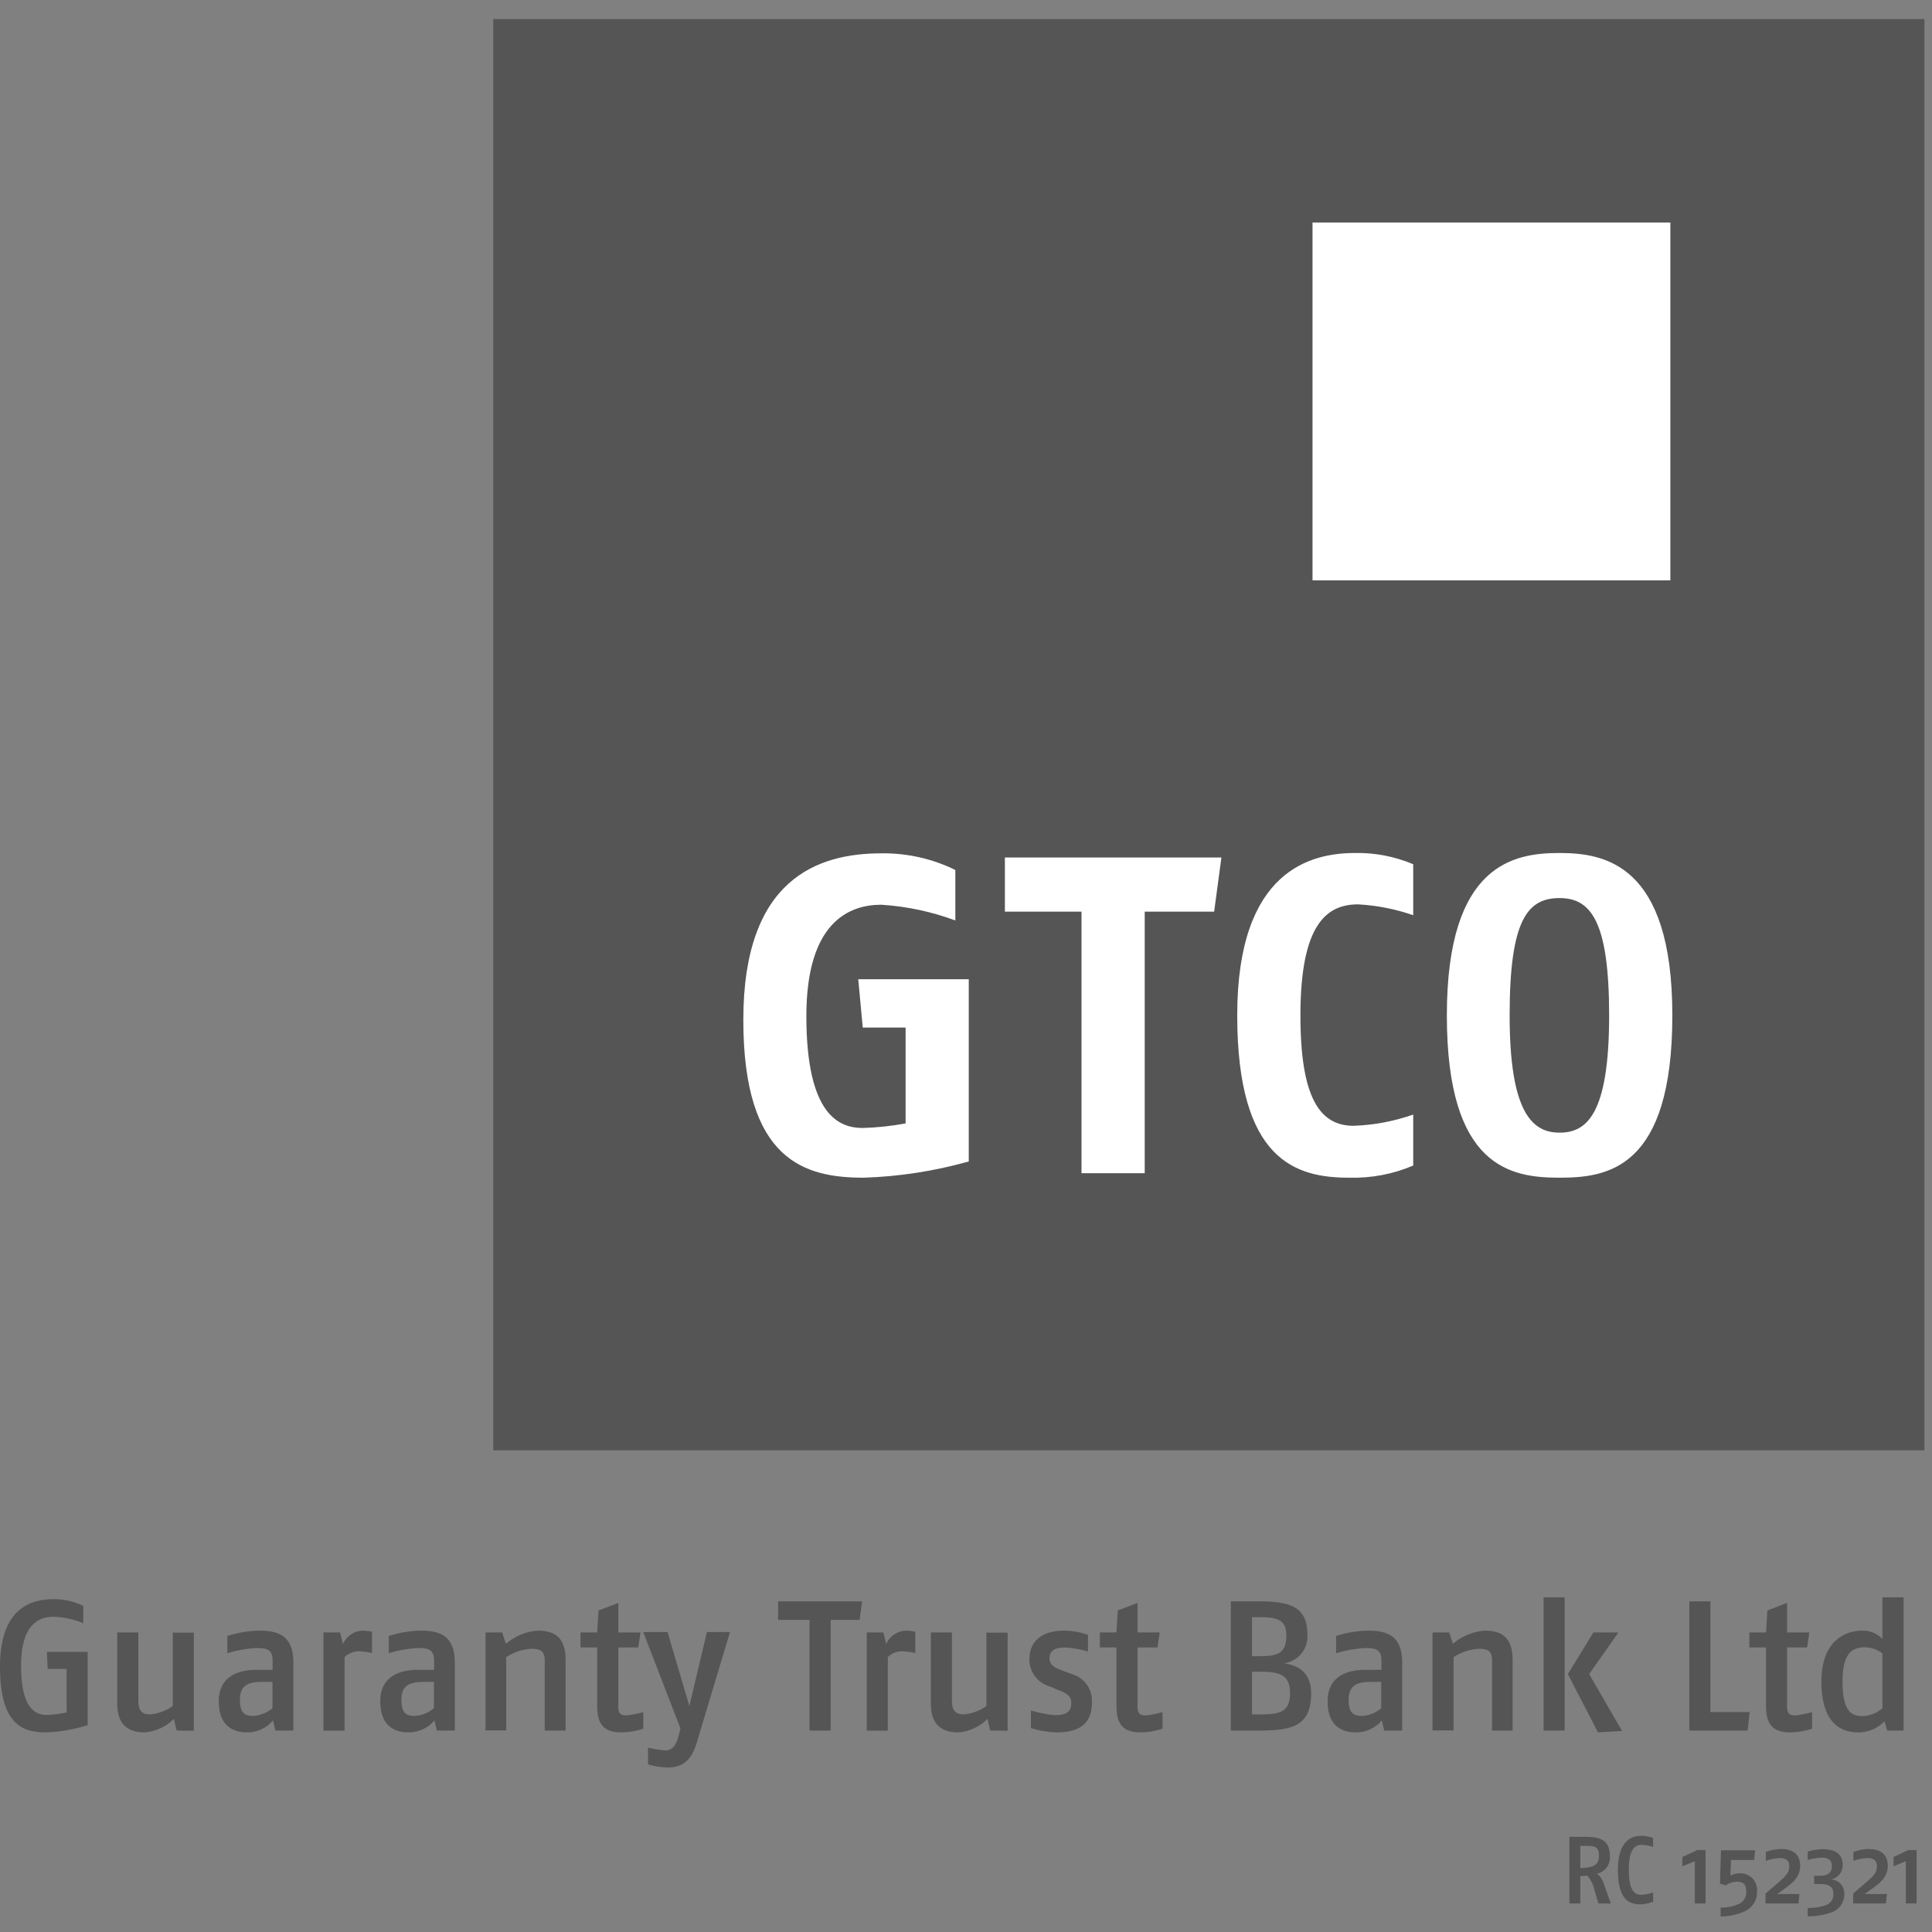 <svg width="70" height="70" viewBox="0 0 70 70" fill="none" xmlns="http://www.w3.org/2000/svg">
<rect x="0" y="0" width="70" height="70" fill="#808080" stroke="none"/>
<path d="M1.656 62.768C0.83 62.768 0 62.499 0 60.387C0 58.275 1.107 57.94 1.949 57.94C2.319 57.94 2.684 58.022 3.017 58.182V58.812C2.678 58.672 2.316 58.592 1.949 58.577C1.409 58.577 0.763 58.846 0.763 60.354C0.763 61.863 1.252 62.137 1.696 62.137C1.937 62.128 2.178 62.097 2.414 62.044V60.469H1.729L1.696 59.85H3.177V62.505C2.685 62.662 2.173 62.75 1.656 62.768Z" fill="#555555"/>
<path d="M6.4 62.702L6.3 62.279C6.017 62.563 5.641 62.737 5.241 62.768C4.671 62.768 4.248 62.512 4.248 61.73V59.148H5.012V61.609C5.012 61.99 5.147 62.116 5.449 62.116C5.741 62.087 6.02 61.983 6.261 61.815V59.154H7.024V62.708L6.4 62.702Z" fill="#555555"/>
<path d="M9.978 62.702L9.89 62.334C9.659 62.612 9.314 62.771 8.952 62.768C8.518 62.768 7.926 62.599 7.926 61.643C7.926 60.686 8.711 60.502 9.275 60.502H9.878V60.173C9.878 59.751 9.655 59.712 9.275 59.712C8.923 59.731 8.574 59.794 8.237 59.899V59.274C8.614 59.153 9.006 59.087 9.402 59.081C10.075 59.081 10.63 59.256 10.63 60.234V62.702H9.978ZM9.872 60.937H9.516C8.973 60.937 8.693 61.069 8.693 61.591C8.693 62.113 8.913 62.171 9.187 62.171C9.439 62.152 9.679 62.055 9.872 61.893V60.937Z" fill="#555555"/>
<path d="M12.995 59.829C12.805 59.831 12.622 59.905 12.485 60.038V62.705H11.719V59.147H12.322L12.425 59.564C12.55 59.281 12.825 59.093 13.134 59.081C13.25 59.083 13.365 59.096 13.478 59.12V59.893C13.32 59.855 13.158 59.834 12.995 59.829Z" fill="#555555"/>
<path d="M15.828 62.702L15.741 62.334C15.509 62.612 15.165 62.771 14.803 62.768C14.368 62.768 13.777 62.599 13.777 61.643C13.777 60.686 14.561 60.502 15.125 60.502H15.729V60.173C15.729 59.751 15.505 59.712 15.125 59.712C14.773 59.731 14.424 59.794 14.087 59.899V59.274C14.464 59.153 14.856 59.087 15.252 59.081C15.922 59.081 16.48 59.256 16.48 60.234V62.702H15.828ZM15.723 60.937H15.367C14.824 60.937 14.543 61.069 14.543 61.591C14.543 62.113 14.763 62.171 15.038 62.171C15.29 62.152 15.529 62.055 15.723 61.893V60.937Z" fill="#555555"/>
<path d="M19.736 62.702V60.152C19.736 59.784 19.528 59.739 19.247 59.739C18.924 59.758 18.612 59.862 18.342 60.041V62.696H17.591V59.147H18.194L18.33 59.558C18.656 59.276 19.065 59.109 19.494 59.081C20.098 59.081 20.493 59.328 20.493 60.14V62.702H19.736Z" fill="#555555"/>
<path d="M22.524 62.768C22.026 62.768 21.637 62.608 21.637 61.842V59.69H21.033V59.147H21.637L21.685 58.351L22.403 58.076V59.147H23.206L23.127 59.69H22.403V61.851C22.403 62.11 22.515 62.153 22.705 62.153C22.909 62.13 23.111 62.09 23.308 62.032V62.635C23.055 62.718 22.79 62.763 22.524 62.768Z" fill="#555555"/>
<path d="M25.236 63.169C25.016 63.909 24.593 64.041 24.171 64.041C23.937 64.033 23.705 63.994 23.48 63.927V63.323C23.688 63.372 23.898 63.405 24.111 63.423C24.358 63.423 24.506 63.242 24.606 62.819L24.654 62.626L23.305 59.132H24.186L24.977 61.815L25.613 59.132H26.449L25.236 63.169Z" fill="#555555"/>
<path d="M31.147 58.692H30.097V62.702H29.331V58.692H28.193V58.019H31.235L31.147 58.692Z" fill="#555555"/>
<path d="M32.677 59.829C32.486 59.831 32.304 59.905 32.167 60.038V62.705H31.404V59.147H32.007L32.11 59.564C32.234 59.281 32.509 59.093 32.819 59.081C32.934 59.083 33.05 59.096 33.163 59.12V59.893C33.003 59.855 32.84 59.833 32.677 59.829Z" fill="#555555"/>
<path d="M35.878 62.702L35.779 62.279C35.495 62.563 35.12 62.737 34.719 62.768C34.149 62.768 33.727 62.512 33.727 61.73V59.148H34.49V61.609C34.49 61.99 34.626 62.116 34.928 62.116C35.22 62.087 35.499 61.983 35.739 61.815V59.154H36.509V62.708L35.878 62.702Z" fill="#555555"/>
<path d="M38.259 62.768C37.952 62.757 37.647 62.705 37.353 62.614V61.972C37.633 62.057 37.92 62.115 38.21 62.144C38.539 62.144 38.814 62.083 38.814 61.715C38.814 61.413 38.612 61.341 38.343 61.232L38.041 61.106C37.602 60.984 37.297 60.584 37.296 60.128C37.296 59.368 37.866 59.081 38.548 59.081C38.846 59.083 39.14 59.135 39.42 59.235V59.838C39.152 59.758 38.876 59.708 38.597 59.691C38.25 59.691 38.026 59.787 38.026 60.074C38.026 60.36 38.268 60.442 38.497 60.529L38.838 60.656C39.286 60.784 39.587 61.204 39.562 61.67C39.571 62.62 38.88 62.768 38.259 62.768Z" fill="#555555"/>
<path d="M41.336 62.768C40.838 62.768 40.452 62.608 40.452 61.842V59.69H39.849V59.147H40.452L40.497 58.351L41.215 58.076V59.147H42.018L41.94 59.69H41.215V61.851C41.215 62.11 41.33 62.153 41.517 62.153C41.721 62.13 41.923 62.09 42.121 62.032V62.635C41.867 62.718 41.603 62.763 41.336 62.768Z" fill="#555555"/>
<path d="M45.56 62.702H44.595V58.019H45.593C46.707 58.019 47.371 58.191 47.371 59.226C47.403 59.734 47.044 60.184 46.541 60.264C47.008 60.345 47.506 60.566 47.506 61.362C47.5 62.581 46.767 62.702 45.56 62.702ZM45.602 58.592H45.361V60.007H45.63C46.306 60.007 46.607 59.899 46.607 59.256C46.601 58.671 46.266 58.592 45.596 58.592H45.602ZM45.63 60.569H45.361V62.117H45.642C46.351 62.117 46.74 62.044 46.74 61.347C46.74 60.65 46.333 60.569 45.624 60.569H45.63Z" fill="#555555"/>
<path d="M50.153 62.702L50.065 62.334C49.833 62.612 49.489 62.771 49.127 62.768C48.692 62.768 48.101 62.599 48.101 61.643C48.101 60.686 48.885 60.502 49.45 60.502H50.053V60.173C50.053 59.751 49.833 59.712 49.45 59.712C49.097 59.731 48.749 59.794 48.412 59.899V59.274C48.788 59.153 49.181 59.087 49.576 59.081C50.246 59.081 50.804 59.256 50.804 60.234V62.702H50.153ZM50.044 60.937H49.691C49.148 60.937 48.864 61.069 48.864 61.591C48.864 62.113 49.087 62.171 49.362 62.171C49.613 62.154 49.852 62.056 50.044 61.893V60.937Z" fill="#555555"/>
<path d="M54.06 62.702V60.152C54.06 59.784 53.852 59.739 53.571 59.739C53.248 59.758 52.936 59.862 52.666 60.041V62.696H51.903V59.147H52.506L52.642 59.558C52.968 59.276 53.377 59.109 53.806 59.081C54.41 59.081 54.805 59.328 54.805 60.14V62.702H54.06Z" fill="#555555"/>
<path d="M55.928 62.702V57.874H56.691V62.702H55.928ZM57.898 62.768L56.806 60.656L57.732 59.147H58.637L57.578 60.656L58.77 62.714L57.898 62.768Z" fill="#555555"/>
<path d="M63.32 62.702H61.208V58.019H61.971V62.032H63.392L63.32 62.702Z" fill="#555555"/>
<path d="M64.871 62.768C64.376 62.768 63.987 62.608 63.987 61.842V59.69H63.383V59.147H63.987L64.035 58.351L64.75 58.076V59.147H65.556L65.474 59.69H64.75V61.851C64.75 62.11 64.865 62.153 65.052 62.153C65.256 62.13 65.458 62.09 65.655 62.032V62.635C65.402 62.719 65.138 62.763 64.871 62.768Z" fill="#555555"/>
<path d="M68.374 62.702L68.28 62.367C68.028 62.626 67.682 62.771 67.321 62.768C66.793 62.768 65.993 62.533 65.993 60.925C65.993 59.316 67.007 59.081 67.457 59.081C67.737 59.071 68.009 59.181 68.205 59.383V57.874H68.971V62.702H68.374ZM68.205 59.905C68.025 59.77 67.808 59.693 67.583 59.684C67.179 59.684 66.757 59.805 66.757 60.925C66.757 62.092 67.14 62.18 67.514 62.18C67.768 62.159 68.009 62.06 68.205 61.896V59.905Z" fill="#555555"/>
<path d="M57.913 68.966L57.753 68.416C57.711 68.246 57.627 68.088 57.509 67.958L57.258 67.979V68.966H56.863V66.552H57.448C57.943 66.552 58.329 66.651 58.329 67.24C58.36 67.542 58.161 67.82 57.865 67.888C57.986 67.988 58.075 68.123 58.118 68.275L58.363 68.969L57.913 68.966ZM57.406 66.878H57.258V67.689C57.711 67.665 57.934 67.596 57.934 67.24C57.934 66.884 57.762 66.878 57.406 66.878Z" fill="#555555"/>
<path d="M59.44 68.999C59.072 68.999 58.619 68.878 58.619 67.759C58.619 66.639 59.159 66.516 59.476 66.516C59.619 66.516 59.761 66.542 59.895 66.594V66.917C59.766 66.874 59.63 66.848 59.494 66.841C59.252 66.841 59.014 66.971 59.014 67.747C59.014 68.459 59.204 68.652 59.458 68.652C59.606 68.644 59.754 68.617 59.895 68.57V68.902C59.75 68.96 59.596 68.993 59.44 68.999Z" fill="#555555"/>
<path d="M61.407 68.965V67.433L60.957 67.62V67.282L61.494 67.031H61.796V68.965H61.407Z" fill="#555555"/>
<path d="M63.199 69.258C62.929 69.376 62.637 69.437 62.342 69.436V69.119C62.564 69.12 62.783 69.077 62.988 68.993C63.169 68.916 63.282 68.733 63.269 68.537C63.269 68.235 63.136 68.178 62.928 68.178C62.783 68.183 62.643 68.229 62.523 68.311L62.318 68.247L62.354 67.04H63.591L63.555 67.391H62.719L62.695 67.955C62.803 67.9 62.922 67.872 63.042 67.873C63.217 67.868 63.385 67.938 63.503 68.066C63.622 68.194 63.679 68.367 63.661 68.54C63.668 68.851 63.485 69.135 63.199 69.258Z" fill="#555555"/>
<path d="M64.614 68.465L64.394 68.624H65.197L65.163 68.966H63.966V68.609L64.34 68.287C64.602 68.057 64.829 67.906 64.829 67.623C64.829 67.409 64.708 67.321 64.484 67.321C64.312 67.33 64.141 67.363 63.978 67.421V67.101C64.151 67.033 64.335 66.996 64.521 66.992C64.919 66.992 65.224 67.155 65.224 67.596C65.224 68.036 64.91 68.25 64.614 68.465Z" fill="#555555"/>
<path d="M66.379 69.28C66.097 69.385 65.797 69.437 65.495 69.433V69.132C65.718 69.133 65.938 69.1 66.15 69.032C66.327 68.97 66.441 68.797 66.428 68.61C66.428 68.329 66.213 68.263 65.972 68.263H65.731V67.961H65.975C66.177 67.961 66.373 67.886 66.373 67.608C66.373 67.397 66.232 67.306 66.026 67.306C65.847 67.312 65.668 67.34 65.495 67.388V67.086C65.673 67.034 65.856 67.004 66.041 66.999C66.397 66.999 66.766 67.107 66.766 67.575C66.769 67.827 66.591 68.046 66.343 68.094C66.617 68.108 66.83 68.338 66.823 68.613C66.835 68.908 66.656 69.177 66.379 69.28Z" fill="#555555"/>
<path d="M67.782 68.465L67.562 68.624H68.368L68.331 68.966H67.143V68.609L67.514 68.287C67.776 68.057 68.005 67.906 68.005 67.623C68.005 67.409 67.885 67.321 67.659 67.321C67.486 67.33 67.315 67.364 67.152 67.421V67.101C67.326 67.033 67.511 66.996 67.698 66.992C68.093 66.992 68.398 67.155 68.398 67.596C68.398 68.036 68.081 68.25 67.782 68.465Z" fill="#555555"/>
<path d="M69.052 68.965V67.433L68.606 67.62V67.282L69.14 67.031H69.442V68.965H69.052Z" fill="#555555"/>
<path d="M69.725 0.691H17.871V52.549H69.725V0.691Z" fill="#555555"/>
<path d="M60.52 8.062H47.555V21.028H60.52V8.062Z" fill="white"/>
<path d="M31.295 42.67C29.183 42.67 26.932 42.082 26.932 36.953C26.932 31.823 29.647 30.918 31.931 30.918C32.861 30.905 33.78 31.112 34.614 31.521V33.35C33.752 33.03 32.849 32.838 31.931 32.78C30.773 32.78 29.216 33.401 29.216 36.814C29.216 40.434 30.423 40.869 31.259 40.869C31.78 40.854 32.3 40.799 32.812 40.703V37.23H31.259L31.096 35.48H35.1V42.082C33.86 42.431 32.582 42.629 31.295 42.67Z" fill="white"/>
<path d="M43.991 33.03H41.475V42.507H39.185V33.03H36.409V31.069H44.254L43.991 33.03Z" fill="white"/>
<path d="M48.879 42.67C46.966 42.67 44.827 42.067 44.827 36.786C44.827 31.506 47.522 30.906 49.09 30.906C49.815 30.891 50.535 31.03 51.203 31.313V33.16C50.559 32.936 49.888 32.804 49.208 32.767C48.098 32.767 47.117 33.437 47.117 36.786C47.117 39.78 47.82 40.79 49.045 40.79C49.781 40.764 50.508 40.627 51.203 40.383V42.23C50.469 42.543 49.676 42.693 48.879 42.67Z" fill="white"/>
<path d="M56.507 42.67C54.742 42.67 52.422 42.311 52.422 36.787C52.422 31.262 54.89 30.906 56.507 30.906C58.124 30.906 60.592 31.299 60.592 36.787C60.592 42.36 58.233 42.67 56.507 42.67ZM56.507 32.539C55.363 32.539 54.697 33.29 54.697 36.787C54.697 40.335 55.529 41.038 56.507 41.038C57.485 41.038 58.302 40.383 58.302 36.787C58.302 33.356 57.629 32.539 56.507 32.539Z" fill="white"/>
</svg>
